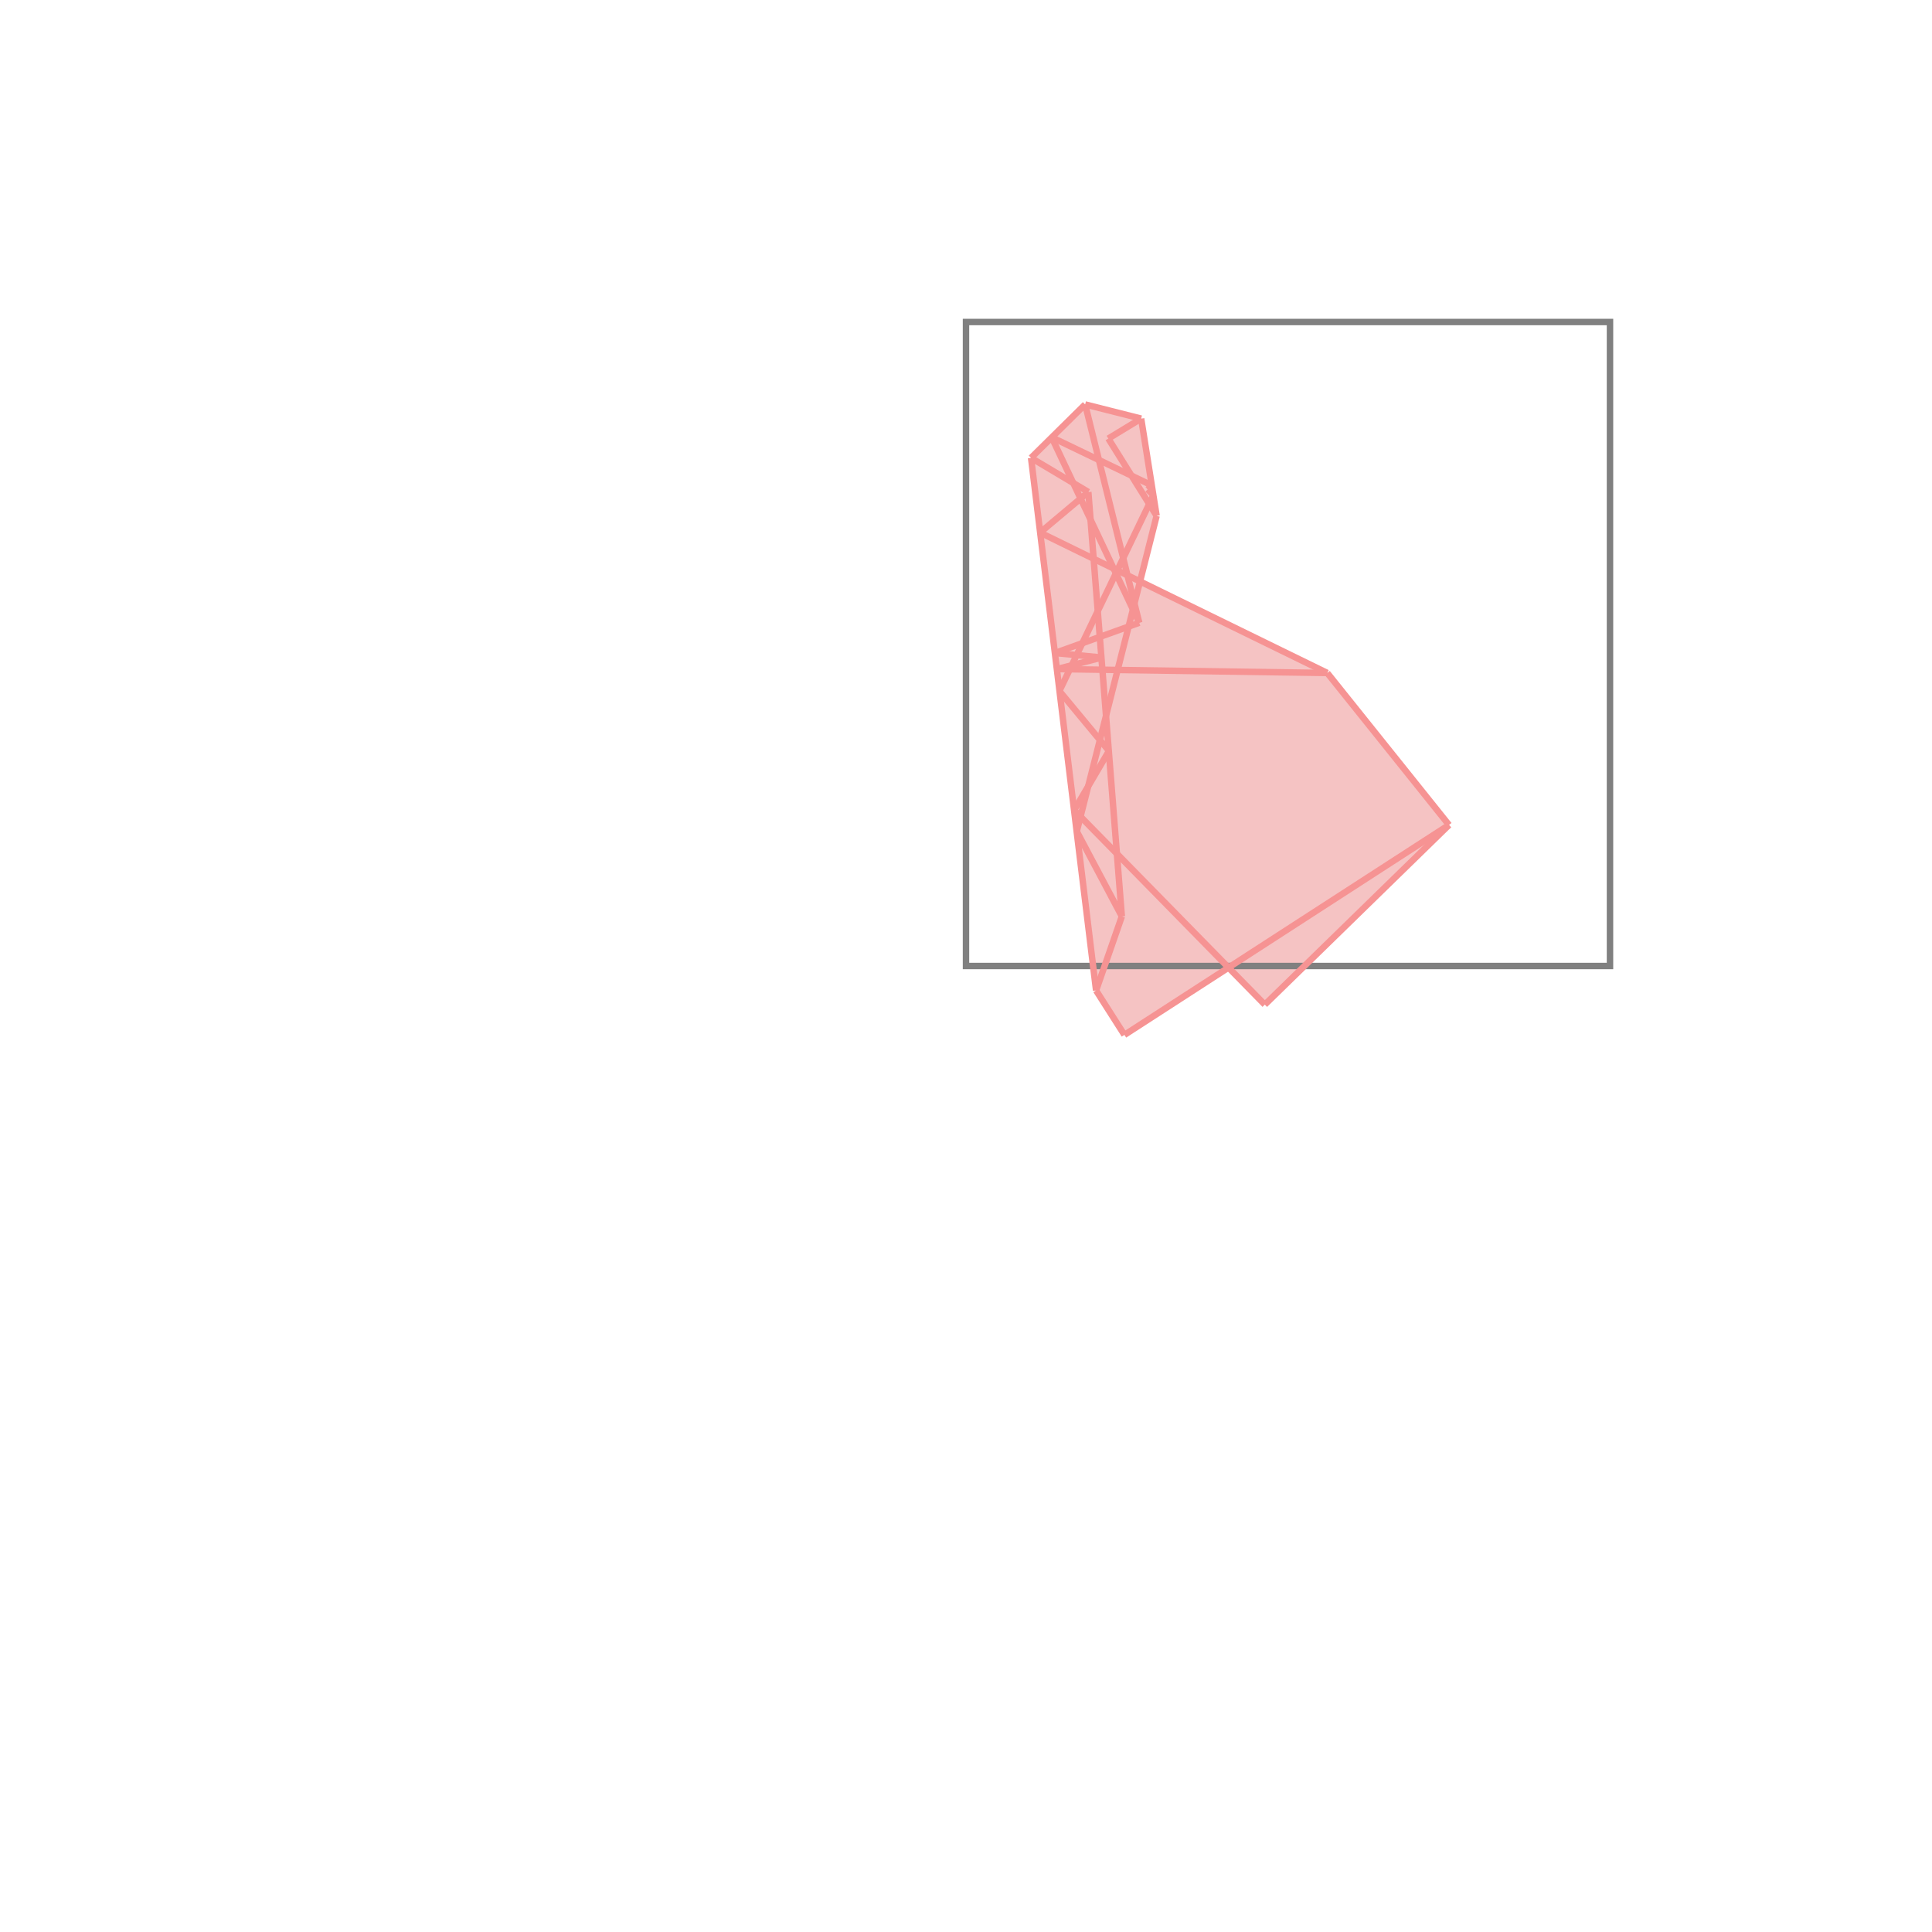 <svg xmlns="http://www.w3.org/2000/svg" viewBox="-1.5 -1.5 3 3">
<g transform="scale(1, -1)">
<path d="M0.246 -0.107 L0.407 -0.003 L0.464 -0.06 L0.75 0.219 L0.561 0.455 L0.27 0.597 L0.296 0.699 L0.272 0.85 L0.185 0.872 L0.101 0.789 L0.202 -0.038 z " fill="rgb(245,195,195)" />
<path d="M0 0 L1 0 L1 1 L0 1  z" fill="none" stroke="rgb(128,128,128)" stroke-width="0.01" />
<line x1="0.464" y1="-0.06" x2="0.75" y2="0.219" style="stroke:rgb(246,147,147);stroke-width:0.01" />
<line x1="0.246" y1="-0.107" x2="0.75" y2="0.219" style="stroke:rgb(246,147,147);stroke-width:0.01" />
<line x1="0.202" y1="-0.038" x2="0.242" y2="0.077" style="stroke:rgb(246,147,147);stroke-width:0.01" />
<line x1="0.172" y1="0.209" x2="0.296" y2="0.699" style="stroke:rgb(246,147,147);stroke-width:0.01" />
<line x1="0.168" y1="0.242" x2="0.222" y2="0.334" style="stroke:rgb(246,147,147);stroke-width:0.01" />
<line x1="0.242" y1="0.077" x2="0.19" y2="0.736" style="stroke:rgb(246,147,147);stroke-width:0.01" />
<line x1="0.145" y1="0.427" x2="0.291" y2="0.731" style="stroke:rgb(246,147,147);stroke-width:0.01" />
<line x1="0.202" y1="-0.038" x2="0.101" y2="0.789" style="stroke:rgb(246,147,147);stroke-width:0.01" />
<line x1="0.296" y1="0.699" x2="0.272" y2="0.85" style="stroke:rgb(246,147,147);stroke-width:0.01" />
<line x1="0.246" y1="-0.107" x2="0.202" y2="-0.038" style="stroke:rgb(246,147,147);stroke-width:0.01" />
<line x1="0.269" y1="0.533" x2="0.185" y2="0.872" style="stroke:rgb(246,147,147);stroke-width:0.01" />
<line x1="0.242" y1="0.077" x2="0.172" y2="0.209" style="stroke:rgb(246,147,147);stroke-width:0.01" />
<line x1="0.269" y1="0.533" x2="0.133" y2="0.821" style="stroke:rgb(246,147,147);stroke-width:0.01" />
<line x1="0.464" y1="-0.06" x2="0.168" y2="0.242" style="stroke:rgb(246,147,147);stroke-width:0.01" />
<line x1="0.222" y1="0.334" x2="0.145" y2="0.427" style="stroke:rgb(246,147,147);stroke-width:0.01" />
<line x1="0.282" y1="0.74" x2="0.289" y2="0.746" style="stroke:rgb(246,147,147);stroke-width:0.01" />
<line x1="0.296" y1="0.699" x2="0.221" y2="0.819" style="stroke:rgb(246,147,147);stroke-width:0.01" />
<line x1="0.115" y1="0.673" x2="0.19" y2="0.736" style="stroke:rgb(246,147,147);stroke-width:0.01" />
<line x1="0.101" y1="0.789" x2="0.185" y2="0.872" style="stroke:rgb(246,147,147);stroke-width:0.01" />
<line x1="0.138" y1="0.486" x2="0.269" y2="0.533" style="stroke:rgb(246,147,147);stroke-width:0.01" />
<line x1="0.141" y1="0.461" x2="0.211" y2="0.479" style="stroke:rgb(246,147,147);stroke-width:0.01" />
<line x1="0.75" y1="0.219" x2="0.561" y2="0.455" style="stroke:rgb(246,147,147);stroke-width:0.01" />
<line x1="0.561" y1="0.455" x2="0.141" y2="0.461" style="stroke:rgb(246,147,147);stroke-width:0.01" />
<line x1="0.221" y1="0.819" x2="0.272" y2="0.85" style="stroke:rgb(246,147,147);stroke-width:0.01" />
<line x1="0.291" y1="0.731" x2="0.282" y2="0.74" style="stroke:rgb(246,147,147);stroke-width:0.01" />
<line x1="0.211" y1="0.479" x2="0.138" y2="0.486" style="stroke:rgb(246,147,147);stroke-width:0.01" />
<line x1="0.561" y1="0.455" x2="0.115" y2="0.673" style="stroke:rgb(246,147,147);stroke-width:0.01" />
<line x1="0.19" y1="0.736" x2="0.101" y2="0.789" style="stroke:rgb(246,147,147);stroke-width:0.01" />
<line x1="0.289" y1="0.746" x2="0.133" y2="0.821" style="stroke:rgb(246,147,147);stroke-width:0.01" />
<line x1="0.272" y1="0.85" x2="0.185" y2="0.872" style="stroke:rgb(246,147,147);stroke-width:0.01" />
</g>
</svg>
